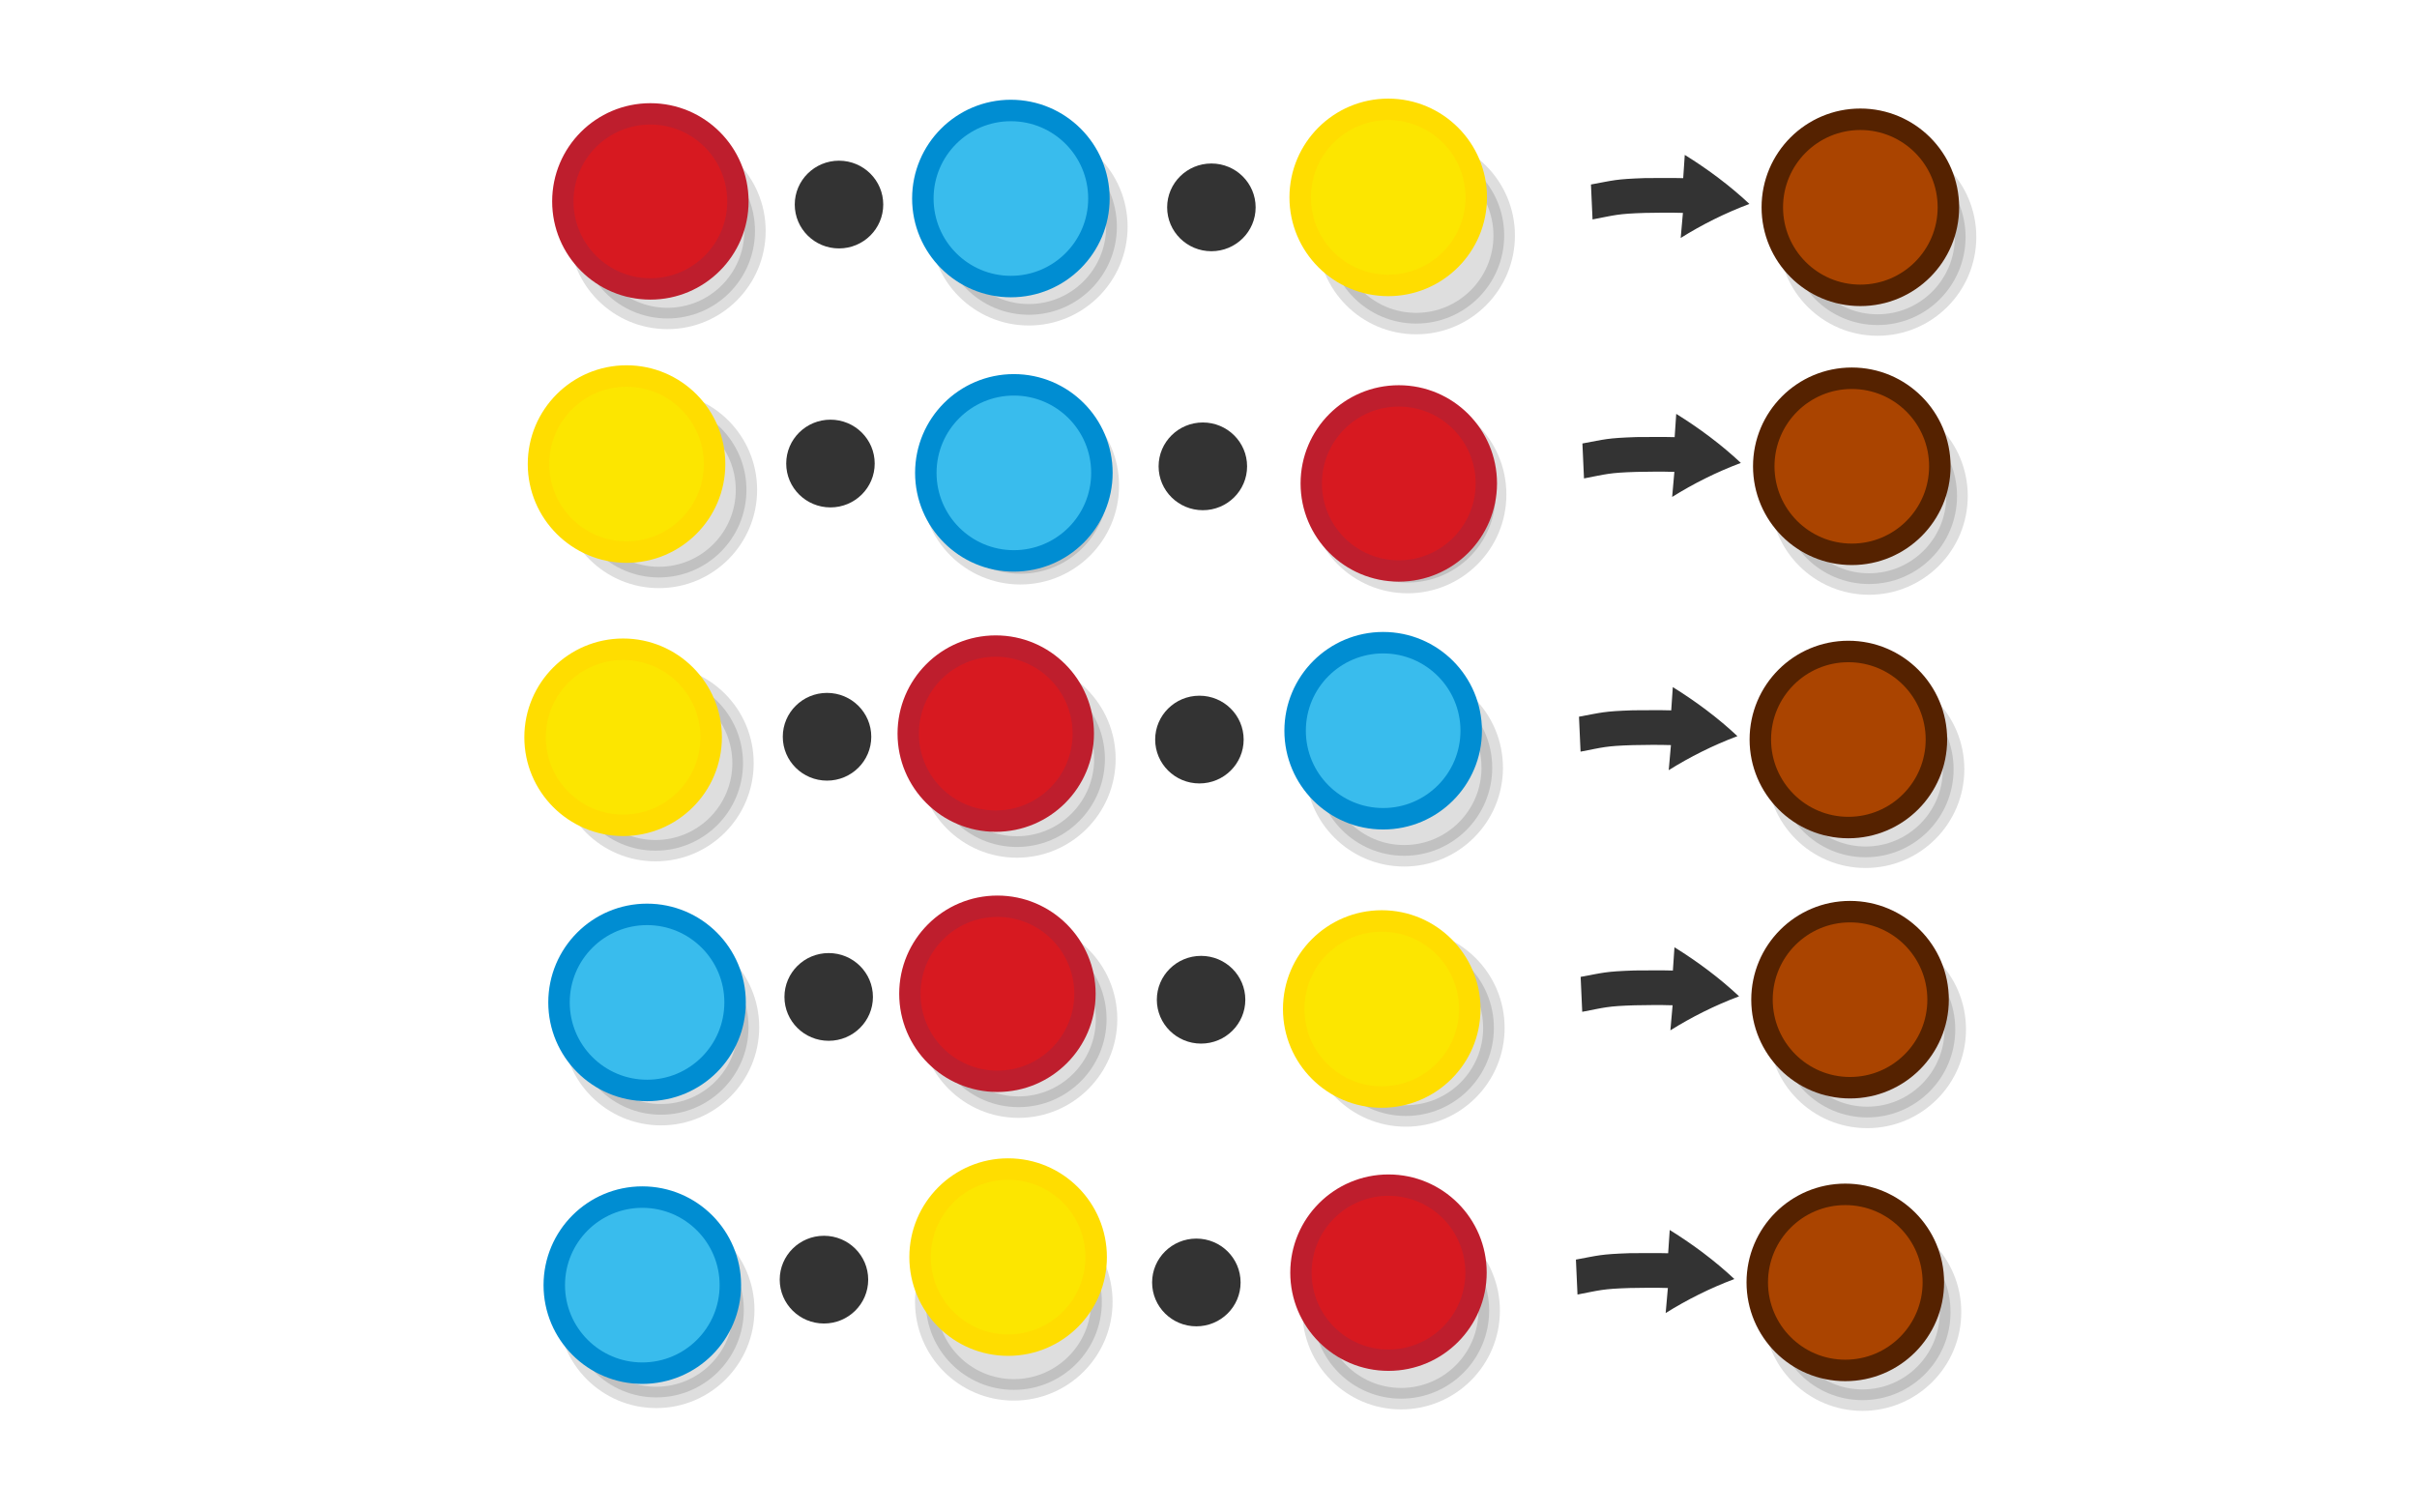<?xml version="1.0" encoding="UTF-8" standalone="no"?>
<svg
   viewBox="0 0 596.642 373.238"
   version="1.1"
   id="svg290"
   sodipodi:docname="commutativity_2.svg"
   inkscape:version="1.3.2 (1:1.3.2+202311252150+091e20ef0f)"
   width="596.642"
   height="373.238"
   xmlns:inkscape="http://www.inkscape.org/namespaces/inkscape"
   xmlns:sodipodi="http://sodipodi.sourceforge.net/DTD/sodipodi-0.dtd"
   xmlns="http://www.w3.org/2000/svg"
   xmlns:svg="http://www.w3.org/2000/svg"
   xmlns:rdf="http://www.w3.org/1999/02/22-rdf-syntax-ns#"
   xmlns:cc="http://creativecommons.org/ns#"
   xmlns:dc="http://purl.org/dc/elements/1.1/">
  <defs
     id="defs294">
    <inkscape:perspective
       sodipodi:type="inkscape:persp3d"
       inkscape:vp_x="0 : 196.7381 : 1"
       inkscape:vp_y="0 : 5.6497175 : 0"
       inkscape:vp_z="1 : 196.7381 : 1"
       inkscape:persp3d-origin="0.50000001 : 196.57143 : 1"
       id="perspective1968" />
  </defs>
  <sodipodi:namedview
     pagecolor="#ffffff"
     bordercolor="#666666"
     borderopacity="1"
     objecttolerance="10"
     gridtolerance="10"
     guidetolerance="10"
     inkscape:pageopacity="0"
     inkscape:pageshadow="2"
     inkscape:window-width="1080"
     inkscape:window-height="1864"
     id="namedview292"
     showgrid="false"
     inkscape:zoom="0.70710678"
     inkscape:cx="333.7544"
     inkscape:cy="335.87572"
     inkscape:window-x="0"
     inkscape:window-y="0"
     inkscape:window-maximized="1"
     inkscape:current-layer="svg290"
     showguides="true"
     inkscape:guide-bbox="true"
     inkscape:document-rotation="0"
     inkscape:showpageshadow="2"
     inkscape:pagecheckerboard="0"
     inkscape:deskcolor="#d1d1d1">
    <inkscape:page
       x="0"
       y="0"
       width="596.642"
       height="373.238"
       id="page1"
       margin="0 0 0"
       bleed="0" />
  </sodipodi:namedview>
  <circle
     cx="251.861"
     cy="119.905"
     r="21.733"
     id="circle258-8-8"
     style="opacity:0.13;stroke:#000000;stroke-width:5.301;stroke-miterlimit:10" />
  <circle
     cx="347.472"
     cy="122.079"
     r="21.733"
     id="circle260-7-4"
     style="opacity:0.13;stroke:#000000;stroke-width:5.301;stroke-miterlimit:10" />
  <circle
     cx="461.363"
     cy="122.442"
     r="21.733"
     id="circle268-3-08"
     style="opacity:0.13;stroke:#000000;stroke-width:5.301;stroke-miterlimit:10" />
  <circle
     fill="#39bced"
     stroke="#008dd2"
     cx="250.274"
     cy="116.734"
     r="21.733"
     id="circle274-5-5"
     style="stroke-width:5.299;stroke-miterlimit:10;stroke-dasharray:none" />
  <circle
     fill="#54b948"
     stroke="#00873a"
     cx="457.122"
     cy="115.109"
     r="21.733"
     id="circle282-0-4"
     style="fill:#aa4400;stroke:#552200;stroke-width:5.301;stroke-miterlimit:10" />
  <ellipse
     style="fill:#333333;fill-rule:evenodd;stroke-width:1.627"
     id="path357-1-27"
     cx="296.925"
     cy="115.123"
     rx="10.921"
     ry="10.829" />
  <path
     d="m 390.622,109.48 c 5.718,-1.046 5.963,-1.328 13.298,-1.582 2.163,-0.006 7.435,-0.061 8.685,0.004 l 0.788,0.014 0.389,-5.745 c 5.832,3.626 11.203,7.655 15.954,12.106 -6.045,2.273 -11.747,5.137 -16.959,8.398 l 0.545,-6.186 -0.788,-0.014 c -1.251,-0.065 -6.461,-0.052 -8.586,0.02 -6.836,0.211 -7.317,0.541 -12.935,1.61 z"
     fill="#e90909"
     stroke-width="0.562"
     id="path1881-4-5"
     sodipodi:nodetypes="cccccccccccc"
     style="fill:#333333" />
  <circle
     cx="162.653"
     cy="120.942"
     r="21.609"
     id="circle3369-5-7"
     style="opacity:0.13;stroke:#000000;stroke-width:5.271;stroke-miterlimit:10" />
  <circle
     fill="#d71920"
     stroke="#be1e2d"
     cx="345.296"
     cy="119.343"
     r="21.609"
     id="circle3383-7-5"
     style="stroke-width:5.271;stroke-miterlimit:10" />
  <ellipse
     style="fill:#333333;fill-rule:evenodd;stroke-width:1.627"
     id="path357-4-0-2"
     cx="205"
     cy="114.431"
     rx="10.921"
     ry="10.829" />
  <circle
     cx="253.97"
     cy="55.971"
     r="21.733"
     id="circle258-8-3"
     style="opacity:0.13;stroke:#000000;stroke-width:5.301;stroke-miterlimit:10" />
  <circle
     cx="349.581"
     cy="58.146"
     r="21.733"
     id="circle260-7-0"
     style="opacity:0.13;stroke:#000000;stroke-width:5.301;stroke-miterlimit:10" />
  <circle
     cx="463.472"
     cy="58.508"
     r="21.733"
     id="circle268-3-0"
     style="opacity:0.13;stroke:#000000;stroke-width:5.301;stroke-miterlimit:10" />
  <circle
     fill="#fce600"
     stroke="#ffdd00"
     cx="342.686"
     cy="48.727"
     r="21.733"
     id="circle272-3-4"
     style="stroke-width:5.301;stroke-miterlimit:10" />
  <circle
     fill="#39bced"
     stroke="#008dd2"
     cx="249.54"
     cy="49.007"
     r="21.733"
     id="circle274-5-8"
     style="stroke-width:5.299;stroke-miterlimit:10;stroke-dasharray:none" />
  <circle
     fill="#54b948"
     stroke="#00873a"
     cx="459.232"
     cy="51.176"
     r="21.733"
     id="circle282-0-2"
     style="fill:#aa4400;stroke:#552200;stroke-width:5.301;stroke-miterlimit:10" />
  <ellipse
     style="fill:#333333;fill-rule:evenodd;stroke-width:1.627"
     id="path357-1-2"
     cx="299.034"
     cy="51.19"
     rx="10.921"
     ry="10.829" />
  <path
     d="m 392.732,45.546 c 5.718,-1.046 5.963,-1.328 13.298,-1.582 2.163,-0.006 7.435,-0.061 8.685,0.004 l 0.788,0.014 0.389,-5.745 c 5.832,3.626 11.203,7.655 15.954,12.106 -6.045,2.273 -11.747,5.137 -16.959,8.398 l 0.545,-6.186 -0.788,-0.014 c -1.251,-0.065 -6.461,-0.052 -8.586,0.02 -6.836,0.211 -7.317,0.541 -12.935,1.61 z"
     fill="#e90909"
     stroke-width="0.562"
     id="path1881-4-0"
     sodipodi:nodetypes="cccccccccccc"
     style="fill:#333333" />
  <circle
     cx="164.762"
     cy="57.009"
     r="21.609"
     id="circle3369-5-2"
     style="opacity:0.13;stroke:#000000;stroke-width:5.271;stroke-miterlimit:10" />
  <circle
     fill="#d71920"
     stroke="#be1e2d"
     cx="160.546"
     cy="49.718"
     r="21.609"
     id="circle3383-7-4"
     style="stroke-width:5.271;stroke-miterlimit:10" />
  <ellipse
     style="fill:#333333;fill-rule:evenodd;stroke-width:1.627"
     id="path357-4-0-5"
     cx="207.109"
     cy="50.497"
     rx="10.921"
     ry="10.829" />
  <circle
     fill="#fce600"
     stroke="#ffdd00"
     cx="154.663"
     cy="114.559"
     r="21.733"
     id="circle272-3-42"
     style="stroke-width:5.301;stroke-miterlimit:10" />
  <circle
     cx="251.014"
     cy="187.354"
     r="21.733"
     id="circle258-8-8-2"
     style="opacity:0.13;stroke:#000000;stroke-width:5.301;stroke-miterlimit:10" />
  <circle
     cx="346.625"
     cy="189.529"
     r="21.733"
     id="circle260-7-4-8"
     style="opacity:0.13;stroke:#000000;stroke-width:5.301;stroke-miterlimit:10" />
  <circle
     cx="460.517"
     cy="189.891"
     r="21.733"
     id="circle268-3-08-6"
     style="opacity:0.13;stroke:#000000;stroke-width:5.301;stroke-miterlimit:10" />
  <circle
     fill="#39bced"
     stroke="#008dd2"
     cx="341.436"
     cy="180.39"
     r="21.733"
     id="circle274-5-5-6"
     style="stroke-width:5.299;stroke-miterlimit:10;stroke-dasharray:none" />
  <circle
     fill="#54b948"
     stroke="#00873a"
     cx="456.276"
     cy="182.559"
     r="21.733"
     id="circle282-0-4-0"
     style="fill:#aa4400;stroke:#552200;stroke-width:5.301;stroke-miterlimit:10" />
  <ellipse
     style="fill:#333333;fill-rule:evenodd;stroke-width:1.627"
     id="path357-1-27-0"
     cx="296.078"
     cy="182.573"
     rx="10.921"
     ry="10.829" />
  <path
     d="m 389.776,176.929 c 5.718,-1.046 5.963,-1.328 13.298,-1.582 2.163,-0.006 7.435,-0.061 8.685,0.004 l 0.788,0.014 0.389,-5.745 c 5.832,3.626 11.203,7.655 15.954,12.106 -6.045,2.273 -11.747,5.137 -16.959,8.398 l 0.545,-6.186 -0.788,-0.014 c -1.251,-0.065 -6.461,-0.052 -8.586,0.02 -6.836,0.211 -7.317,0.541 -12.935,1.61 z"
     fill="#e90909"
     stroke-width="0.562"
     id="path1881-4-5-9"
     sodipodi:nodetypes="cccccccccccc"
     style="fill:#333333" />
  <circle
     cx="161.806"
     cy="188.392"
     r="21.609"
     id="circle3369-5-7-1"
     style="opacity:0.13;stroke:#000000;stroke-width:5.271;stroke-miterlimit:10" />
  <circle
     fill="#d71920"
     stroke="#be1e2d"
     cx="245.805"
     cy="181.1"
     r="21.609"
     id="circle3383-7-5-2"
     style="stroke-width:5.271;stroke-miterlimit:10" />
  <ellipse
     style="fill:#333333;fill-rule:evenodd;stroke-width:1.627"
     id="path357-4-0-2-6"
     cx="204.154"
     cy="181.88"
     rx="10.921"
     ry="10.829" />
  <circle
     fill="#fce600"
     stroke="#ffdd00"
     cx="153.817"
     cy="182.008"
     r="21.733"
     id="circle272-3-42-9"
     style="stroke-width:5.301;stroke-miterlimit:10" />
  <circle
     cx="251.425"
     cy="251.581"
     r="21.733"
     id="circle258-8-8-2-4"
     style="opacity:0.13;stroke:#000000;stroke-width:5.301;stroke-miterlimit:10" />
  <circle
     cx="347.036"
     cy="253.755"
     r="21.733"
     id="circle260-7-4-8-8"
     style="opacity:0.13;stroke:#000000;stroke-width:5.301;stroke-miterlimit:10" />
  <circle
     cx="460.927"
     cy="254.118"
     r="21.733"
     id="circle268-3-08-6-2"
     style="opacity:0.13;stroke:#000000;stroke-width:5.301;stroke-miterlimit:10" />
  <circle
     fill="#54b948"
     stroke="#00873a"
     cx="456.686"
     cy="246.785"
     r="21.733"
     id="circle282-0-4-0-2"
     style="fill:#aa4400;stroke:#552200;stroke-width:5.301;stroke-miterlimit:10" />
  <ellipse
     style="fill:#333333;fill-rule:evenodd;stroke-width:1.627"
     id="path357-1-27-0-7"
     cx="296.489"
     cy="246.799"
     rx="10.921"
     ry="10.829" />
  <path
     d="m 390.186,241.156 c 5.718,-1.046 5.963,-1.328 13.298,-1.582 2.163,-0.006 7.435,-0.061 8.685,0.004 l 0.788,0.014 0.389,-5.745 c 5.832,3.626 11.203,7.655 15.954,12.106 -6.045,2.273 -11.747,5.137 -16.959,8.398 l 0.545,-6.186 -0.788,-0.014 c -1.251,-0.065 -6.461,-0.052 -8.586,0.02 -6.836,0.211 -7.317,0.541 -12.935,1.61 z"
     fill="#e90909"
     stroke-width="0.562"
     id="path1881-4-5-9-8"
     sodipodi:nodetypes="cccccccccccc"
     style="fill:#333333" />
  <circle
     cx="163.166"
     cy="253.571"
     r="21.609"
     id="circle3369-5-7-1-6"
     style="opacity:0.13;stroke:#000000;stroke-width:5.271;stroke-miterlimit:10" />
  <circle
     fill="#d71920"
     stroke="#be1e2d"
     cx="246.215"
     cy="245.327"
     r="21.609"
     id="circle3383-7-5-2-7"
     style="stroke-width:5.271;stroke-miterlimit:10" />
  <ellipse
     style="fill:#333333;fill-rule:evenodd;stroke-width:1.627"
     id="path357-4-0-2-6-7"
     cx="204.564"
     cy="246.107"
     rx="10.921"
     ry="10.829" />
  <circle
     fill="#39bced"
     stroke="#008dd2"
     cx="159.725"
     cy="247.46"
     r="21.733"
     id="circle274-5-5-6-8"
     style="stroke-width:5.299;stroke-miterlimit:10;stroke-dasharray:none" />
  <circle
     cx="250.258"
     cy="321.373"
     r="21.733"
     id="circle258-8-8-2-4-9"
     style="opacity:0.13;stroke:#000000;stroke-width:5.301;stroke-miterlimit:10" />
  <circle
     cx="345.869"
     cy="323.548"
     r="21.733"
     id="circle260-7-4-8-8-4"
     style="opacity:0.13;stroke:#000000;stroke-width:5.301;stroke-miterlimit:10" />
  <circle
     cx="459.76"
     cy="323.911"
     r="21.733"
     id="circle268-3-08-6-2-5"
     style="opacity:0.13;stroke:#000000;stroke-width:5.301;stroke-miterlimit:10" />
  <circle
     fill="#54b948"
     stroke="#00873a"
     cx="455.519"
     cy="316.578"
     r="21.733"
     id="circle282-0-4-0-2-4"
     style="fill:#aa4400;stroke:#552200;stroke-width:5.301;stroke-miterlimit:10" />
  <ellipse
     style="fill:#333333;fill-rule:evenodd;stroke-width:1.627"
     id="path357-1-27-0-7-2"
     cx="295.322"
     cy="316.592"
     rx="10.921"
     ry="10.829" />
  <path
     d="m 389.019,310.948 c 5.718,-1.046 5.963,-1.328 13.298,-1.582 2.163,-0.006 7.435,-0.061 8.685,0.004 l 0.788,0.014 0.389,-5.745 c 5.832,3.626 11.203,7.655 15.954,12.106 -6.045,2.273 -11.747,5.137 -16.959,8.398 l 0.545,-6.186 -0.788,-0.014 c -1.251,-0.065 -6.461,-0.052 -8.586,0.02 -6.836,0.211 -7.317,0.541 -12.935,1.61 z"
     fill="#e90909"
     stroke-width="0.562"
     id="path1881-4-5-9-8-2"
     sodipodi:nodetypes="cccccccccccc"
     style="fill:#333333" />
  <circle
     cx="161.999"
     cy="323.364"
     r="21.609"
     id="circle3369-5-7-1-6-3"
     style="opacity:0.13;stroke:#000000;stroke-width:5.271;stroke-miterlimit:10" />
  <circle
     fill="#d71920"
     stroke="#be1e2d"
     cx="342.751"
     cy="314.174"
     r="21.609"
     id="circle3383-7-5-2-7-9"
     style="stroke-width:5.271;stroke-miterlimit:10" />
  <ellipse
     style="fill:#333333;fill-rule:evenodd;stroke-width:1.627"
     id="path357-4-0-2-6-7-6"
     cx="203.397"
     cy="315.899"
     rx="10.921"
     ry="10.829" />
  <circle
     fill="#fce600"
     stroke="#ffdd00"
     cx="248.857"
     cy="310.332"
     r="21.733"
     id="circle272-3-42-9-0-5"
     style="stroke-width:5.301;stroke-miterlimit:10" />
  <circle
     fill="#39bced"
     stroke="#008dd2"
     cx="158.558"
     cy="317.253"
     r="21.733"
     id="circle274-5-5-6-8-7"
     style="stroke-width:5.299;stroke-miterlimit:10;stroke-dasharray:none" />
  <circle
     fill="#fce600"
     stroke="#ffdd00"
     cx="341.086"
     cy="249.087"
     r="21.733"
     id="circle272-3-42-9-0"
     style="stroke-width:5.301;stroke-miterlimit:10" />
</svg>
